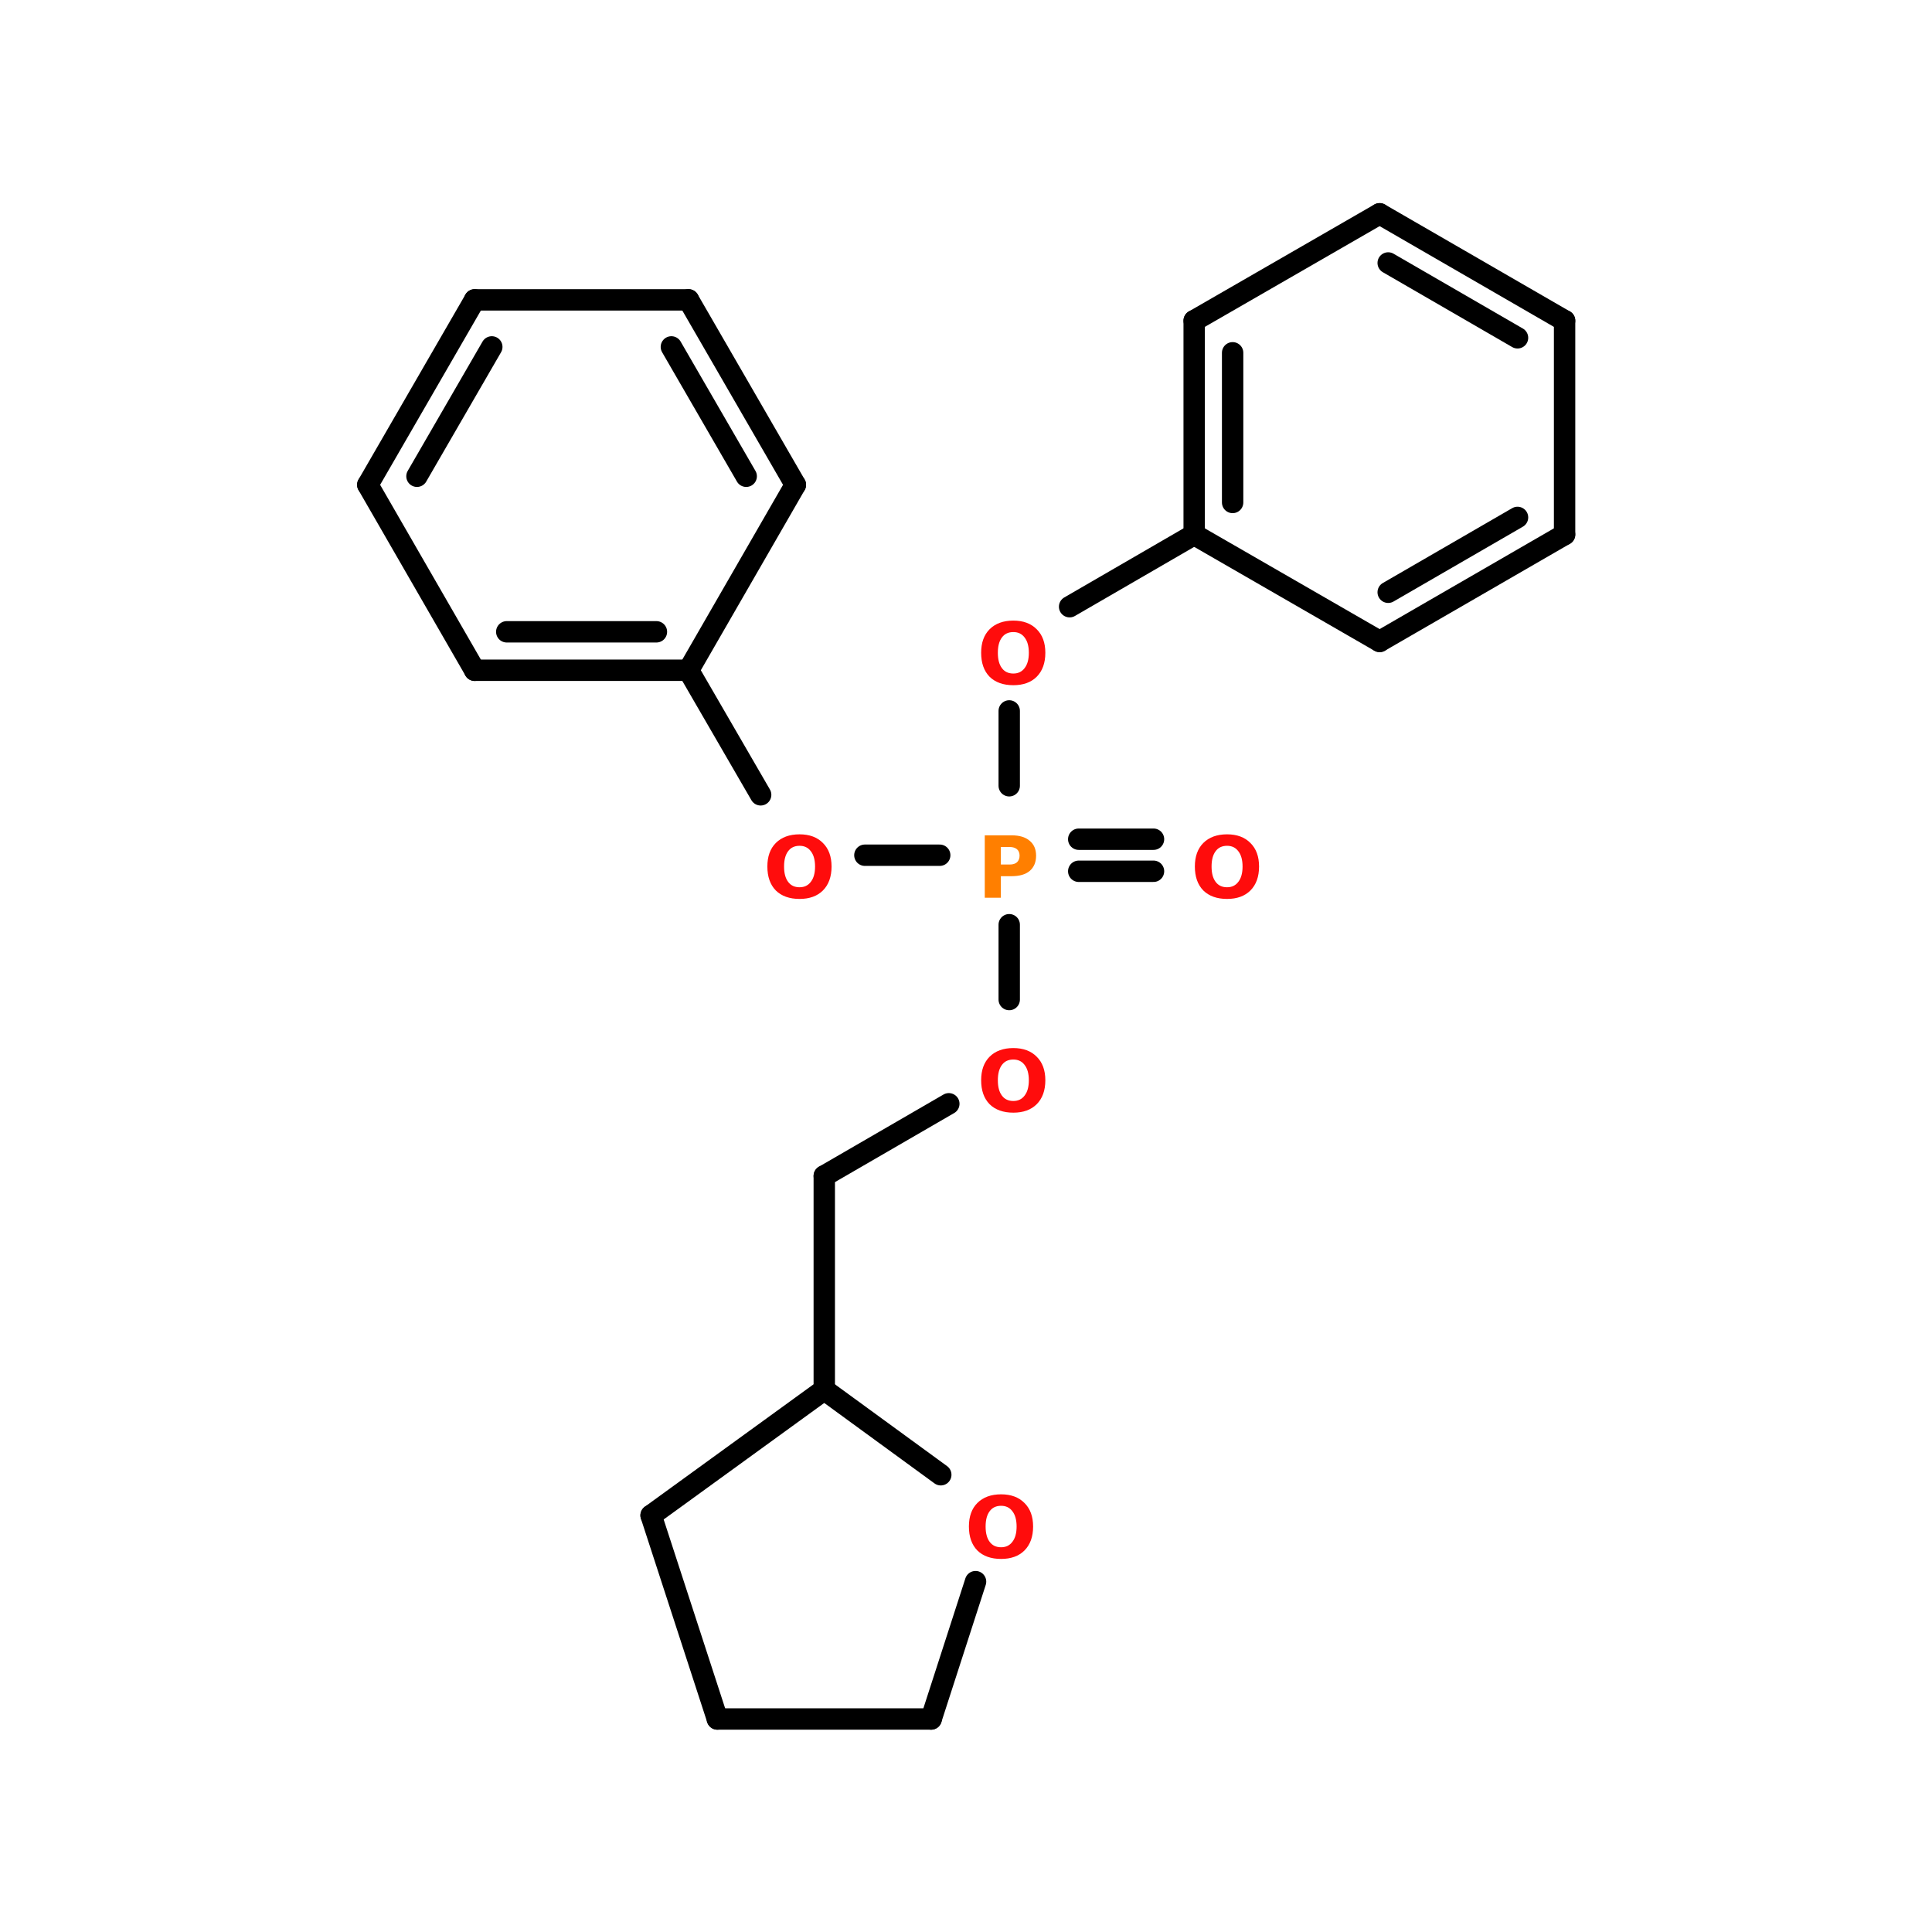 <?xml version="1.0" encoding="UTF-8"?>
<svg xmlns="http://www.w3.org/2000/svg" xmlns:xlink="http://www.w3.org/1999/xlink" width="150pt" height="150pt" viewBox="0 0 150 150" version="1.1">
<defs>
<g>
<symbol overflow="visible" id="glyph0-0">
<path style="stroke:none;" d="M 0.328 1.172 L 0.328 -4.688 L 3.656 -4.688 L 3.656 1.172 Z M 0.703 0.797 L 3.281 0.797 L 3.281 -4.312 L 0.703 -4.312 Z M 0.703 0.797 "/>
</symbol>
<symbol overflow="visible" id="glyph0-1">
<path style="stroke:none;" d="M 2.828 -4.031 C 2.441 -4.031 2.145 -3.891 1.938 -3.609 C 1.727 -3.328 1.625 -2.93 1.625 -2.422 C 1.625 -1.91 1.727 -1.516 1.938 -1.234 C 2.145 -0.953 2.441 -0.812 2.828 -0.812 C 3.203 -0.812 3.492 -0.953 3.703 -1.234 C 3.922 -1.516 4.031 -1.91 4.031 -2.422 C 4.031 -2.93 3.922 -3.328 3.703 -3.609 C 3.492 -3.891 3.203 -4.031 2.828 -4.031 Z M 2.828 -4.922 C 3.598 -4.922 4.203 -4.695 4.641 -4.25 C 5.086 -3.812 5.312 -3.203 5.312 -2.422 C 5.312 -1.629 5.086 -1.008 4.641 -0.562 C 4.203 -0.125 3.598 0.094 2.828 0.094 C 2.047 0.094 1.43 -0.125 0.984 -0.562 C 0.547 -1.008 0.328 -1.629 0.328 -2.422 C 0.328 -3.203 0.547 -3.812 0.984 -4.25 C 1.43 -4.695 2.047 -4.922 2.828 -4.922 Z M 2.828 -4.922 "/>
</symbol>
<symbol overflow="visible" id="glyph0-2">
<path style="stroke:none;" d="M 0.609 -4.844 L 2.688 -4.844 C 3.301 -4.844 3.77 -4.703 4.094 -4.422 C 4.426 -4.148 4.594 -3.766 4.594 -3.266 C 4.594 -2.754 4.426 -2.359 4.094 -2.078 C 3.77 -1.805 3.301 -1.672 2.688 -1.672 L 1.859 -1.672 L 1.859 0 L 0.609 0 Z M 1.859 -3.938 L 1.859 -2.578 L 2.547 -2.578 C 2.785 -2.578 2.973 -2.633 3.109 -2.75 C 3.242 -2.875 3.312 -3.047 3.312 -3.266 C 3.312 -3.484 3.242 -3.648 3.109 -3.766 C 2.973 -3.879 2.785 -3.938 2.547 -3.938 Z M 1.859 -3.938 "/>
</symbol>
</g>
</defs>
<g id="surface1">
<path style="fill:none;stroke-width:4;stroke-linecap:round;stroke-linejoin:miter;stroke:rgb(0%,0%,0%);stroke-opacity:1;stroke-miterlimit:4;" d="M 125.4 259.999 L 125.4 220.002 " transform="matrix(0.415,0,0,0.415,11.955,0)"/>
<path style="fill-rule:nonzero;fill:rgb(0%,0%,0%);fill-opacity:1;stroke-width:4;stroke-linecap:round;stroke-linejoin:miter;stroke:rgb(0%,0%,0%);stroke-opacity:1;stroke-miterlimit:4;" d="M 125.4 220.002 L 148.703 206.501 " transform="matrix(0.415,0,0,0.415,11.955,0)"/>
<path style="fill:none;stroke-width:4;stroke-linecap:round;stroke-linejoin:miter;stroke:rgb(0%,0%,0%);stroke-opacity:1;stroke-miterlimit:4;" d="M 160.002 187.001 L 160.002 173 " transform="matrix(0.415,0,0,0.415,11.955,0)"/>
<path style="fill:none;stroke-width:4;stroke-linecap:round;stroke-linejoin:miter;stroke:rgb(0%,0%,0%);stroke-opacity:1;stroke-miterlimit:4;" d="M 173.005 157.003 L 186.996 157.003 " transform="matrix(0.415,0,0,0.415,11.955,0)"/>
<path style="fill:none;stroke-width:4;stroke-linecap:round;stroke-linejoin:miter;stroke:rgb(0%,0%,0%);stroke-opacity:1;stroke-miterlimit:4;" d="M 173.005 163.001 L 186.996 163.001 " transform="matrix(0.415,0,0,0.415,11.955,0)"/>
<path style="fill:none;stroke-width:4;stroke-linecap:round;stroke-linejoin:miter;stroke:rgb(0%,0%,0%);stroke-opacity:1;stroke-miterlimit:4;" d="M 160.002 147.004 L 160.002 133.003 " transform="matrix(0.415,0,0,0.415,11.955,0)"/>
<path style="fill-rule:nonzero;fill:rgb(0%,0%,0%);fill-opacity:1;stroke-width:4;stroke-linecap:round;stroke-linejoin:miter;stroke:rgb(0%,0%,0%);stroke-opacity:1;stroke-miterlimit:4;" d="M 171.3 113.504 L 194.604 100.002 " transform="matrix(0.415,0,0,0.415,11.955,0)"/>
<path style="fill:none;stroke-width:4;stroke-linecap:round;stroke-linejoin:miter;stroke:rgb(0%,0%,0%);stroke-opacity:1;stroke-miterlimit:4;" d="M 146.999 159.998 L 132.998 159.998 " transform="matrix(0.415,0,0,0.415,11.955,0)"/>
<path style="fill-rule:nonzero;fill:rgb(0%,0%,0%);fill-opacity:1;stroke-width:4;stroke-linecap:round;stroke-linejoin:miter;stroke:rgb(0%,0%,0%);stroke-opacity:1;stroke-miterlimit:4;" d="M 113.499 148.699 L 99.997 125.396 " transform="matrix(0.415,0,0,0.415,11.955,0)"/>
<path style="fill:none;stroke-width:4;stroke-linecap:round;stroke-linejoin:miter;stroke:rgb(0%,0%,0%);stroke-opacity:1;stroke-miterlimit:4;" d="M 194.604 59.996 L 194.604 100.002 " transform="matrix(0.415,0,0,0.415,11.955,0)"/>
<path style="fill:none;stroke-width:4;stroke-linecap:round;stroke-linejoin:miter;stroke:rgb(0%,0%,0%);stroke-opacity:1;stroke-miterlimit:4;" d="M 201.797 66.003 L 201.797 94.004 " transform="matrix(0.415,0,0,0.415,11.955,0)"/>
<path style="fill-rule:nonzero;fill:rgb(0%,0%,0%);fill-opacity:1;stroke-width:4;stroke-linecap:round;stroke-linejoin:miter;stroke:rgb(0%,0%,0%);stroke-opacity:1;stroke-miterlimit:4;" d="M 194.604 100.002 L 229.3 120 " transform="matrix(0.415,0,0,0.415,11.955,0)"/>
<path style="fill-rule:nonzero;fill:rgb(0%,0%,0%);fill-opacity:1;stroke-width:4;stroke-linecap:round;stroke-linejoin:miter;stroke:rgb(0%,0%,0%);stroke-opacity:1;stroke-miterlimit:4;" d="M 229.3 120 L 263.902 100.002 " transform="matrix(0.415,0,0,0.415,11.955,0)"/>
<path style="fill-rule:nonzero;fill:rgb(0%,0%,0%);fill-opacity:1;stroke-width:4;stroke-linecap:round;stroke-linejoin:miter;stroke:rgb(0%,0%,0%);stroke-opacity:1;stroke-miterlimit:4;" d="M 230.901 110.802 L 255.098 96.801 " transform="matrix(0.415,0,0,0.415,11.955,0)"/>
<path style="fill:none;stroke-width:4;stroke-linecap:round;stroke-linejoin:miter;stroke:rgb(0%,0%,0%);stroke-opacity:1;stroke-miterlimit:4;" d="M 263.902 100.002 L 263.902 59.996 " transform="matrix(0.415,0,0,0.415,11.955,0)"/>
<path style="fill-rule:nonzero;fill:rgb(0%,0%,0%);fill-opacity:1;stroke-width:4;stroke-linecap:round;stroke-linejoin:miter;stroke:rgb(0%,0%,0%);stroke-opacity:1;stroke-miterlimit:4;" d="M 263.902 59.996 L 229.3 39.997 " transform="matrix(0.415,0,0,0.415,11.955,0)"/>
<path style="fill-rule:nonzero;fill:rgb(0%,0%,0%);fill-opacity:1;stroke-width:4;stroke-linecap:round;stroke-linejoin:miter;stroke:rgb(0%,0%,0%);stroke-opacity:1;stroke-miterlimit:4;" d="M 255.098 63.197 L 230.901 49.196 " transform="matrix(0.415,0,0,0.415,11.955,0)"/>
<path style="fill-rule:nonzero;fill:rgb(0%,0%,0%);fill-opacity:1;stroke-width:4;stroke-linecap:round;stroke-linejoin:miter;stroke:rgb(0%,0%,0%);stroke-opacity:1;stroke-miterlimit:4;" d="M 229.3 39.997 L 194.604 59.996 " transform="matrix(0.415,0,0,0.415,11.955,0)"/>
<path style="fill:none;stroke-width:4;stroke-linecap:round;stroke-linejoin:miter;stroke:rgb(0%,0%,0%);stroke-opacity:1;stroke-miterlimit:4;" d="M 60 125.396 L 99.997 125.396 " transform="matrix(0.415,0,0,0.415,11.955,0)"/>
<path style="fill:none;stroke-width:4;stroke-linecap:round;stroke-linejoin:miter;stroke:rgb(0%,0%,0%);stroke-opacity:1;stroke-miterlimit:4;" d="M 65.998 118.202 L 93.999 118.202 " transform="matrix(0.415,0,0,0.415,11.955,0)"/>
<path style="fill-rule:nonzero;fill:rgb(0%,0%,0%);fill-opacity:1;stroke-width:4;stroke-linecap:round;stroke-linejoin:miter;stroke:rgb(0%,0%,0%);stroke-opacity:1;stroke-miterlimit:4;" d="M 99.997 125.396 L 119.995 90.699 " transform="matrix(0.415,0,0,0.415,11.955,0)"/>
<path style="fill-rule:nonzero;fill:rgb(0%,0%,0%);fill-opacity:1;stroke-width:4;stroke-linecap:round;stroke-linejoin:miter;stroke:rgb(0%,0%,0%);stroke-opacity:1;stroke-miterlimit:4;" d="M 119.995 90.699 L 99.997 56.098 " transform="matrix(0.415,0,0,0.415,11.955,0)"/>
<path style="fill-rule:nonzero;fill:rgb(0%,0%,0%);fill-opacity:1;stroke-width:4;stroke-linecap:round;stroke-linejoin:miter;stroke:rgb(0%,0%,0%);stroke-opacity:1;stroke-miterlimit:4;" d="M 110.796 89.099 L 96.796 64.901 " transform="matrix(0.415,0,0,0.415,11.955,0)"/>
<path style="fill:none;stroke-width:4;stroke-linecap:round;stroke-linejoin:miter;stroke:rgb(0%,0%,0%);stroke-opacity:1;stroke-miterlimit:4;" d="M 99.997 56.098 L 60 56.098 " transform="matrix(0.415,0,0,0.415,11.955,0)"/>
<path style="fill-rule:nonzero;fill:rgb(0%,0%,0%);fill-opacity:1;stroke-width:4;stroke-linecap:round;stroke-linejoin:miter;stroke:rgb(0%,0%,0%);stroke-opacity:1;stroke-miterlimit:4;" d="M 60 56.098 L 40.001 90.699 " transform="matrix(0.415,0,0,0.415,11.955,0)"/>
<path style="fill-rule:nonzero;fill:rgb(0%,0%,0%);fill-opacity:1;stroke-width:4;stroke-linecap:round;stroke-linejoin:miter;stroke:rgb(0%,0%,0%);stroke-opacity:1;stroke-miterlimit:4;" d="M 63.201 64.901 L 49.2 89.099 " transform="matrix(0.415,0,0,0.415,11.955,0)"/>
<path style="fill-rule:nonzero;fill:rgb(0%,0%,0%);fill-opacity:1;stroke-width:4;stroke-linecap:round;stroke-linejoin:miter;stroke:rgb(0%,0%,0%);stroke-opacity:1;stroke-miterlimit:4;" d="M 40.001 90.699 L 60 125.396 " transform="matrix(0.415,0,0,0.415,11.955,0)"/>
<path style="fill-rule:nonzero;fill:rgb(0%,0%,0%);fill-opacity:1;stroke-width:4;stroke-linecap:round;stroke-linejoin:miter;stroke:rgb(0%,0%,0%);stroke-opacity:1;stroke-miterlimit:4;" d="M 93.001 283.501 L 105.401 321.596 " transform="matrix(0.415,0,0,0.415,11.955,0)"/>
<path style="fill:none;stroke-width:4;stroke-linecap:round;stroke-linejoin:miter;stroke:rgb(0%,0%,0%);stroke-opacity:1;stroke-miterlimit:4;" d="M 105.401 321.596 L 145.398 321.596 " transform="matrix(0.415,0,0,0.415,11.955,0)"/>
<path style="fill-rule:nonzero;fill:rgb(0%,0%,0%);fill-opacity:1;stroke-width:4;stroke-linecap:round;stroke-linejoin:miter;stroke:rgb(0%,0%,0%);stroke-opacity:1;stroke-miterlimit:4;" d="M 145.398 321.596 L 153.703 295.901 " transform="matrix(0.415,0,0,0.415,11.955,0)"/>
<path style="fill-rule:nonzero;fill:rgb(0%,0%,0%);fill-opacity:1;stroke-width:4;stroke-linecap:round;stroke-linejoin:miter;stroke:rgb(0%,0%,0%);stroke-opacity:1;stroke-miterlimit:4;" d="M 147.197 275.902 L 125.4 259.999 " transform="matrix(0.415,0,0,0.415,11.955,0)"/>
<path style="fill-rule:nonzero;fill:rgb(0%,0%,0%);fill-opacity:1;stroke-width:4;stroke-linecap:round;stroke-linejoin:miter;stroke:rgb(0%,0%,0%);stroke-opacity:1;stroke-miterlimit:4;" d="M 125.4 259.999 L 93.001 283.501 " transform="matrix(0.415,0,0,0.415,11.955,0)"/>
<g style="fill:rgb(100%,4.706%,4.706%);fill-opacity:1;">
  <use xlink:href="#glyph0-1" x="59.25" y="69.699"/>
</g>
<g style="fill:rgb(100%,4.706%,4.706%);fill-opacity:1;">
  <use xlink:href="#glyph0-1" x="75.848" y="53.105"/>
</g>
<g style="fill:rgb(100%,4.706%,4.706%);fill-opacity:1;">
  <use xlink:href="#glyph0-1" x="92.441" y="69.699"/>
</g>
<g style="fill:rgb(100%,49.804%,0%);fill-opacity:1;">
  <use xlink:href="#glyph0-2" x="75.848" y="69.699"/>
</g>
<g style="fill:rgb(100%,4.706%,4.706%);fill-opacity:1;">
  <use xlink:href="#glyph0-1" x="75.848" y="86.293"/>
</g>
<g style="fill:rgb(100%,4.706%,4.706%);fill-opacity:1;">
  <use xlink:href="#glyph0-1" x="74.898" y="120.941"/>
</g>
</g>
</svg>
